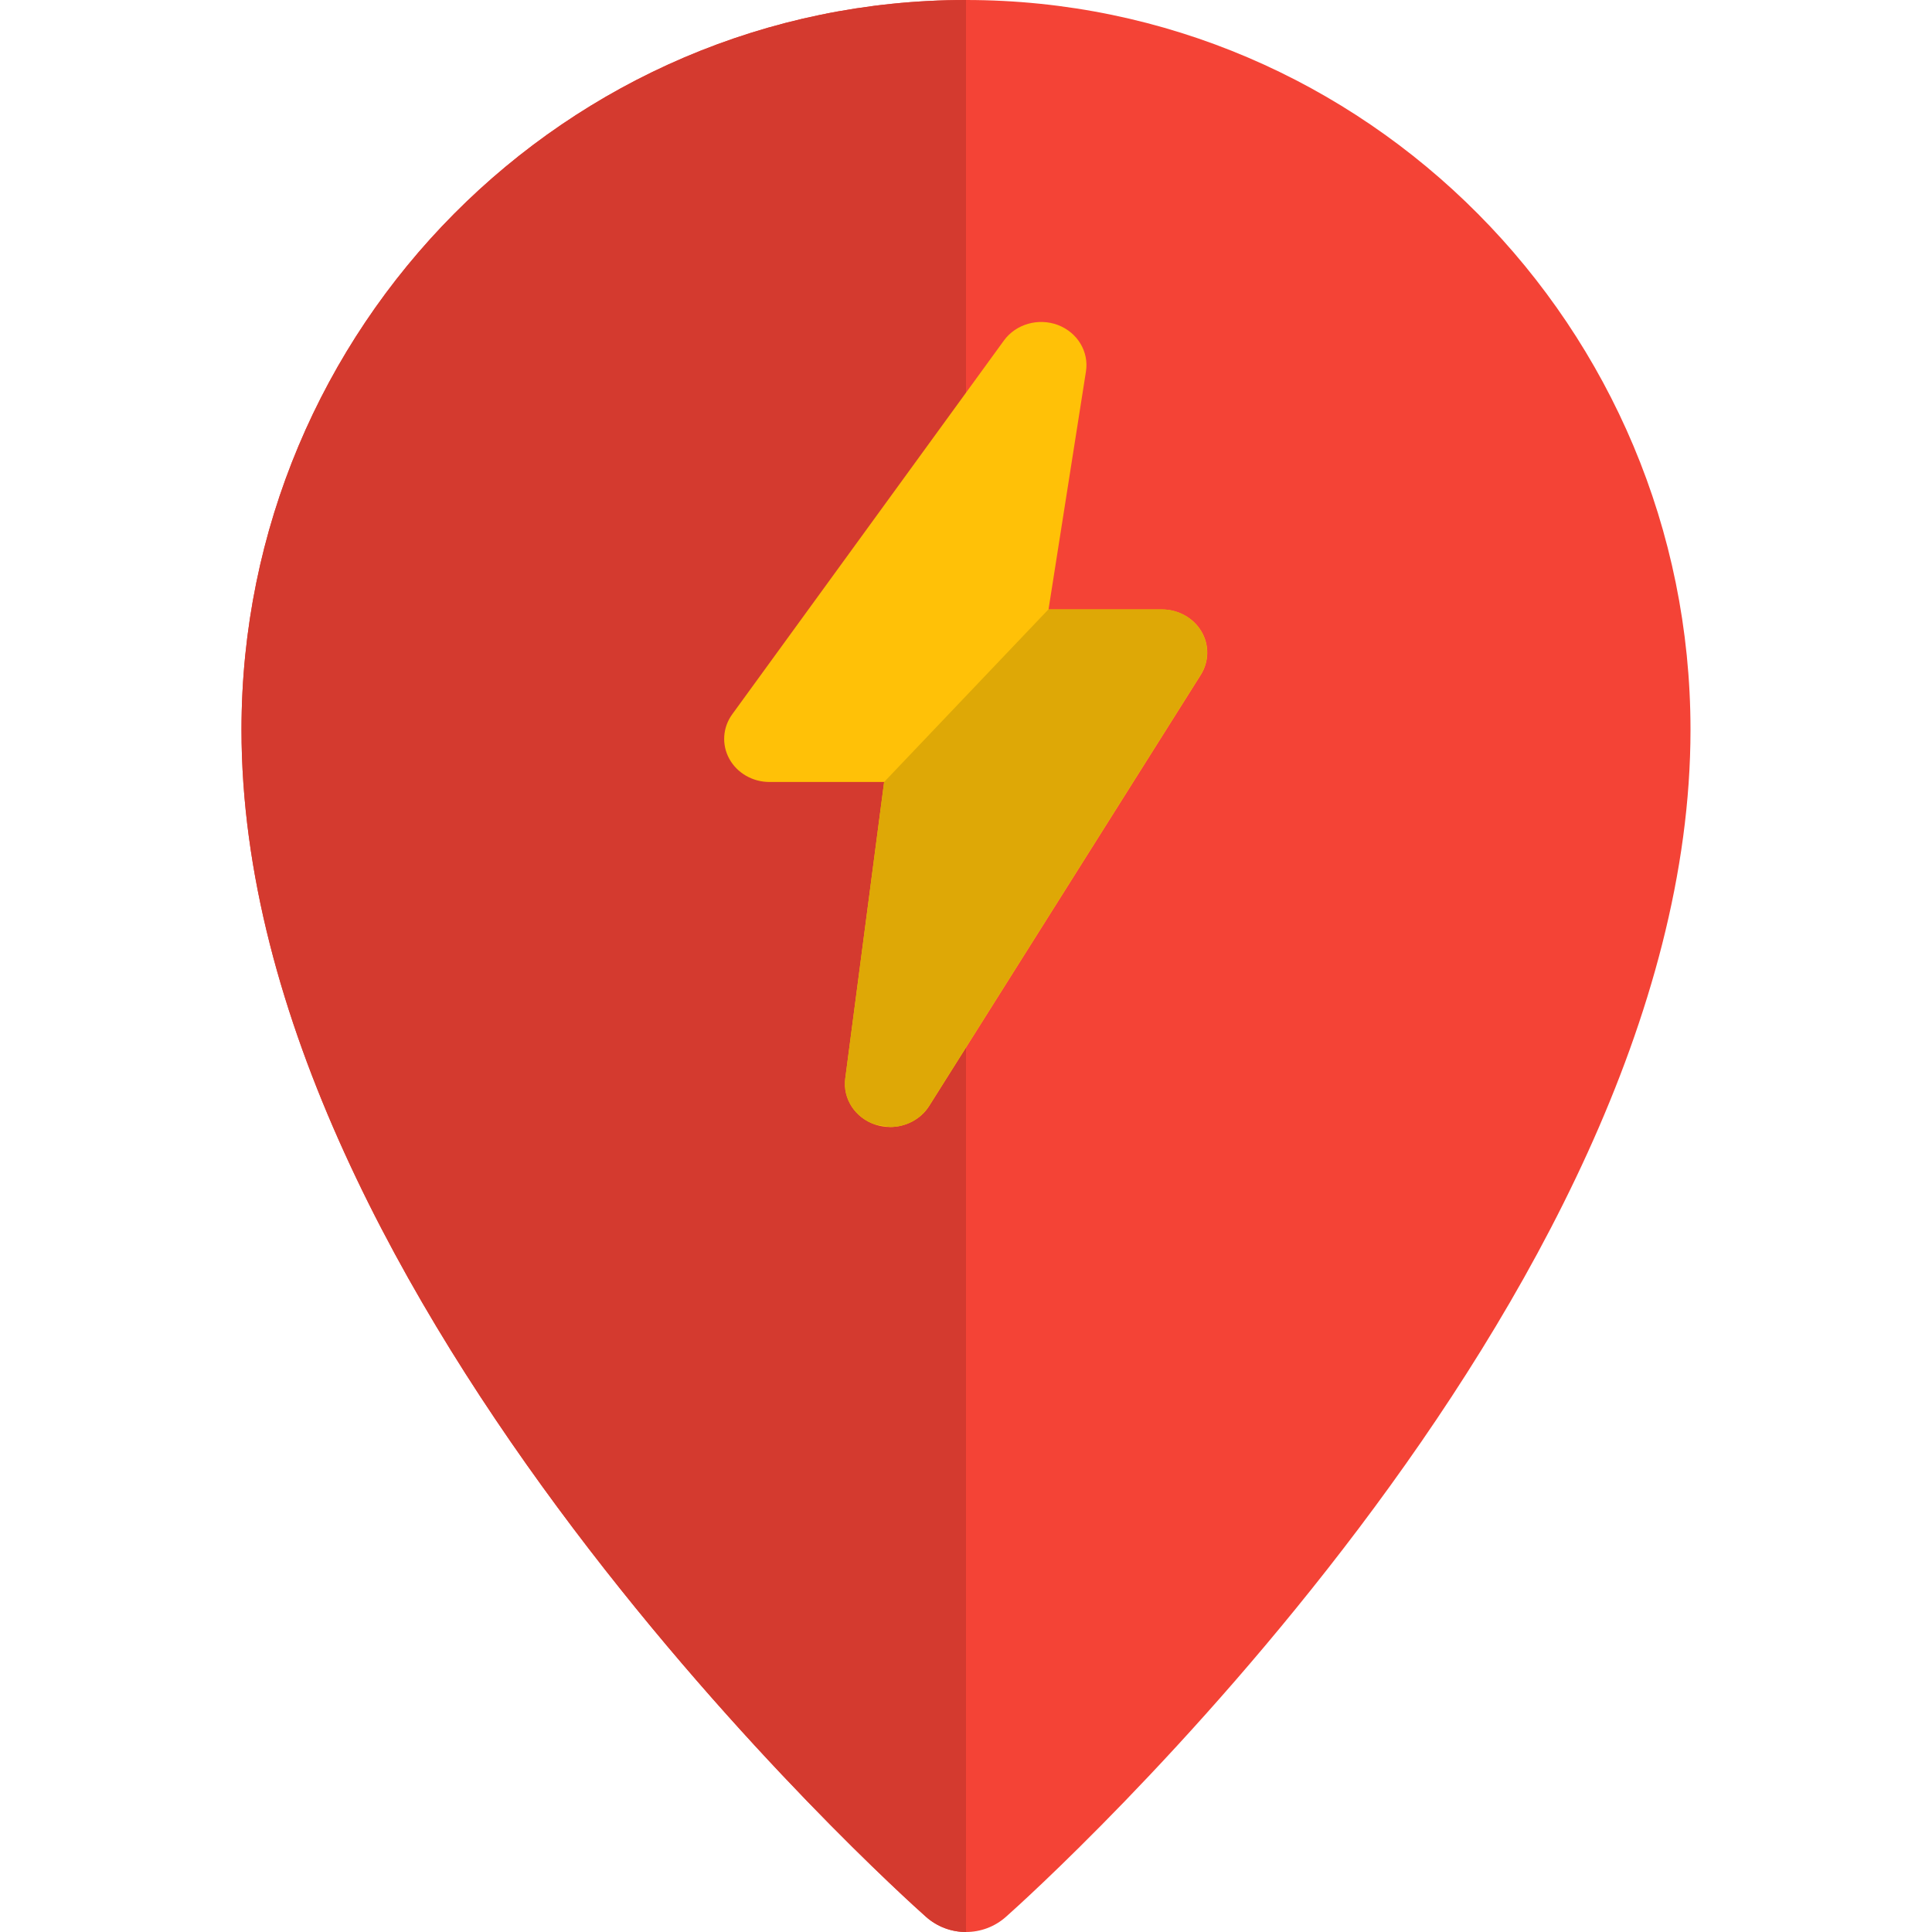 <svg id="color" enable-background="new 0 0 24 24" height="512" viewBox="0 0 24 24" width="512" xmlns="http://www.w3.org/2000/svg"><path d="m12 24c-.178 0-.356-.063-.498-.189-.348-.309-8.502-7.643-8.502-14.746 0-4.999 4.037-9.065 9-9.065s9 4.066 9 9.065c0 7.103-8.154 14.437-8.502 14.745-.142.127-.32.19-.498.19z" fill="#f44336"/><path d="m12 0c-4.963 0-9 4.066-9 9.065 0 7.103 8.154 14.437 8.502 14.745.142.127.32.19.498.19z" fill="#d43a2f"/><path d="m11.058 14c-.061 0-.123-.009-.183-.029-.252-.083-.408-.322-.375-.573l.483-3.684h-1.425c-.209 0-.401-.111-.498-.287s-.083-.39.036-.554l3.375-4.643c.149-.205.428-.284.67-.193.243.092.388.331.349.578l-.465 2.956h1.409c.203 0 .39.104.49.272s.097.374-.007.54l-3.375 5.357c-.105.165-.291.26-.484.26z" fill="#ffc107"/><path d="m14.433 7.57h-1.409l-2.041 2.144-.483 3.683c-.033.251.123.49.375.573l.183.03c.193 0 .378-.096.482-.261l3.375-5.357c.105-.165.107-.371.007-.539-.099-.168-.286-.273-.489-.273z" fill="#dea806"/></svg>